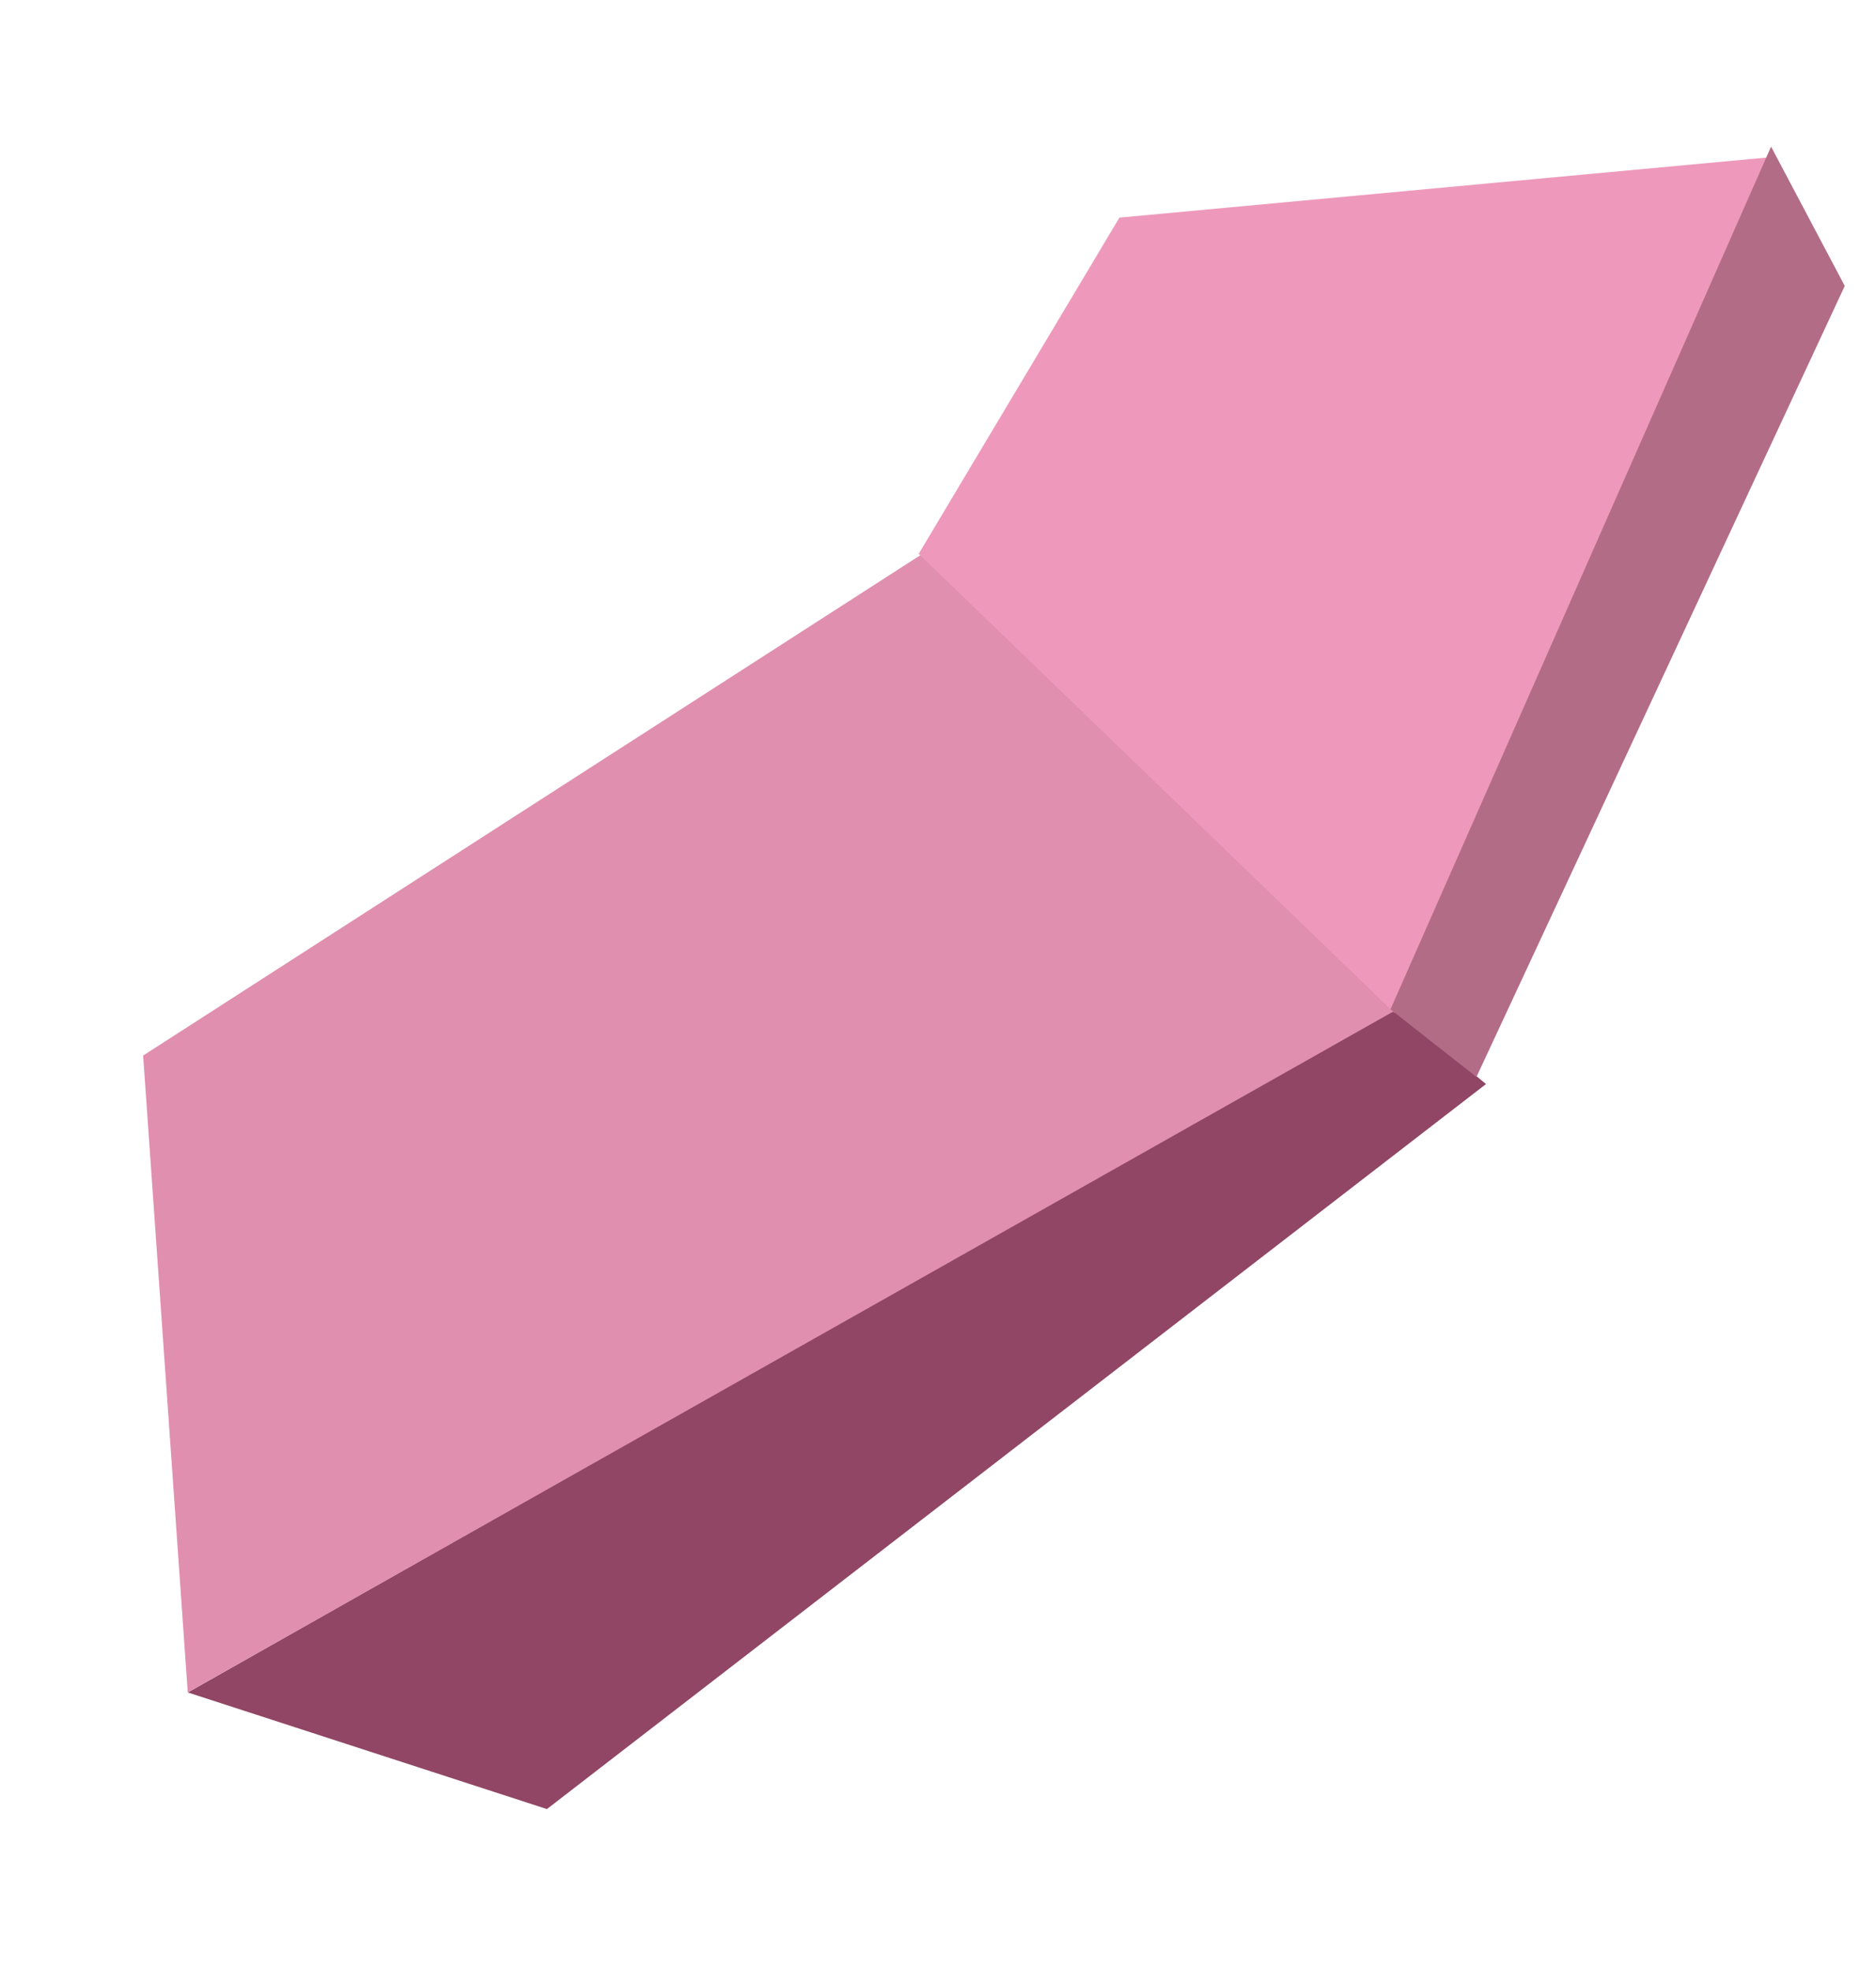 <svg width="60" height="63" viewBox="0 0 60 63" fill="none" xmlns="http://www.w3.org/2000/svg">
<path d="M44.62 32.246L47.527 34.65L17.492 57.824L6.007 54.097L44.62 32.246Z" fill="#904664"/>
<path d="M6.005 54.096L4.578 33.739L29.597 17.642L44.565 32.33L6.005 54.096Z" fill="#E08FAF"/>
<path d="M44.59 32.369L29.383 17.702L35.802 6.956L56.594 5.027L44.59 32.369Z" fill="#EE99BB"/>
<path d="M44.471 32.262L56.644 4.687L59.001 9.139L47.221 34.424L44.471 32.262Z" fill="#B36C86"/>
</svg>
